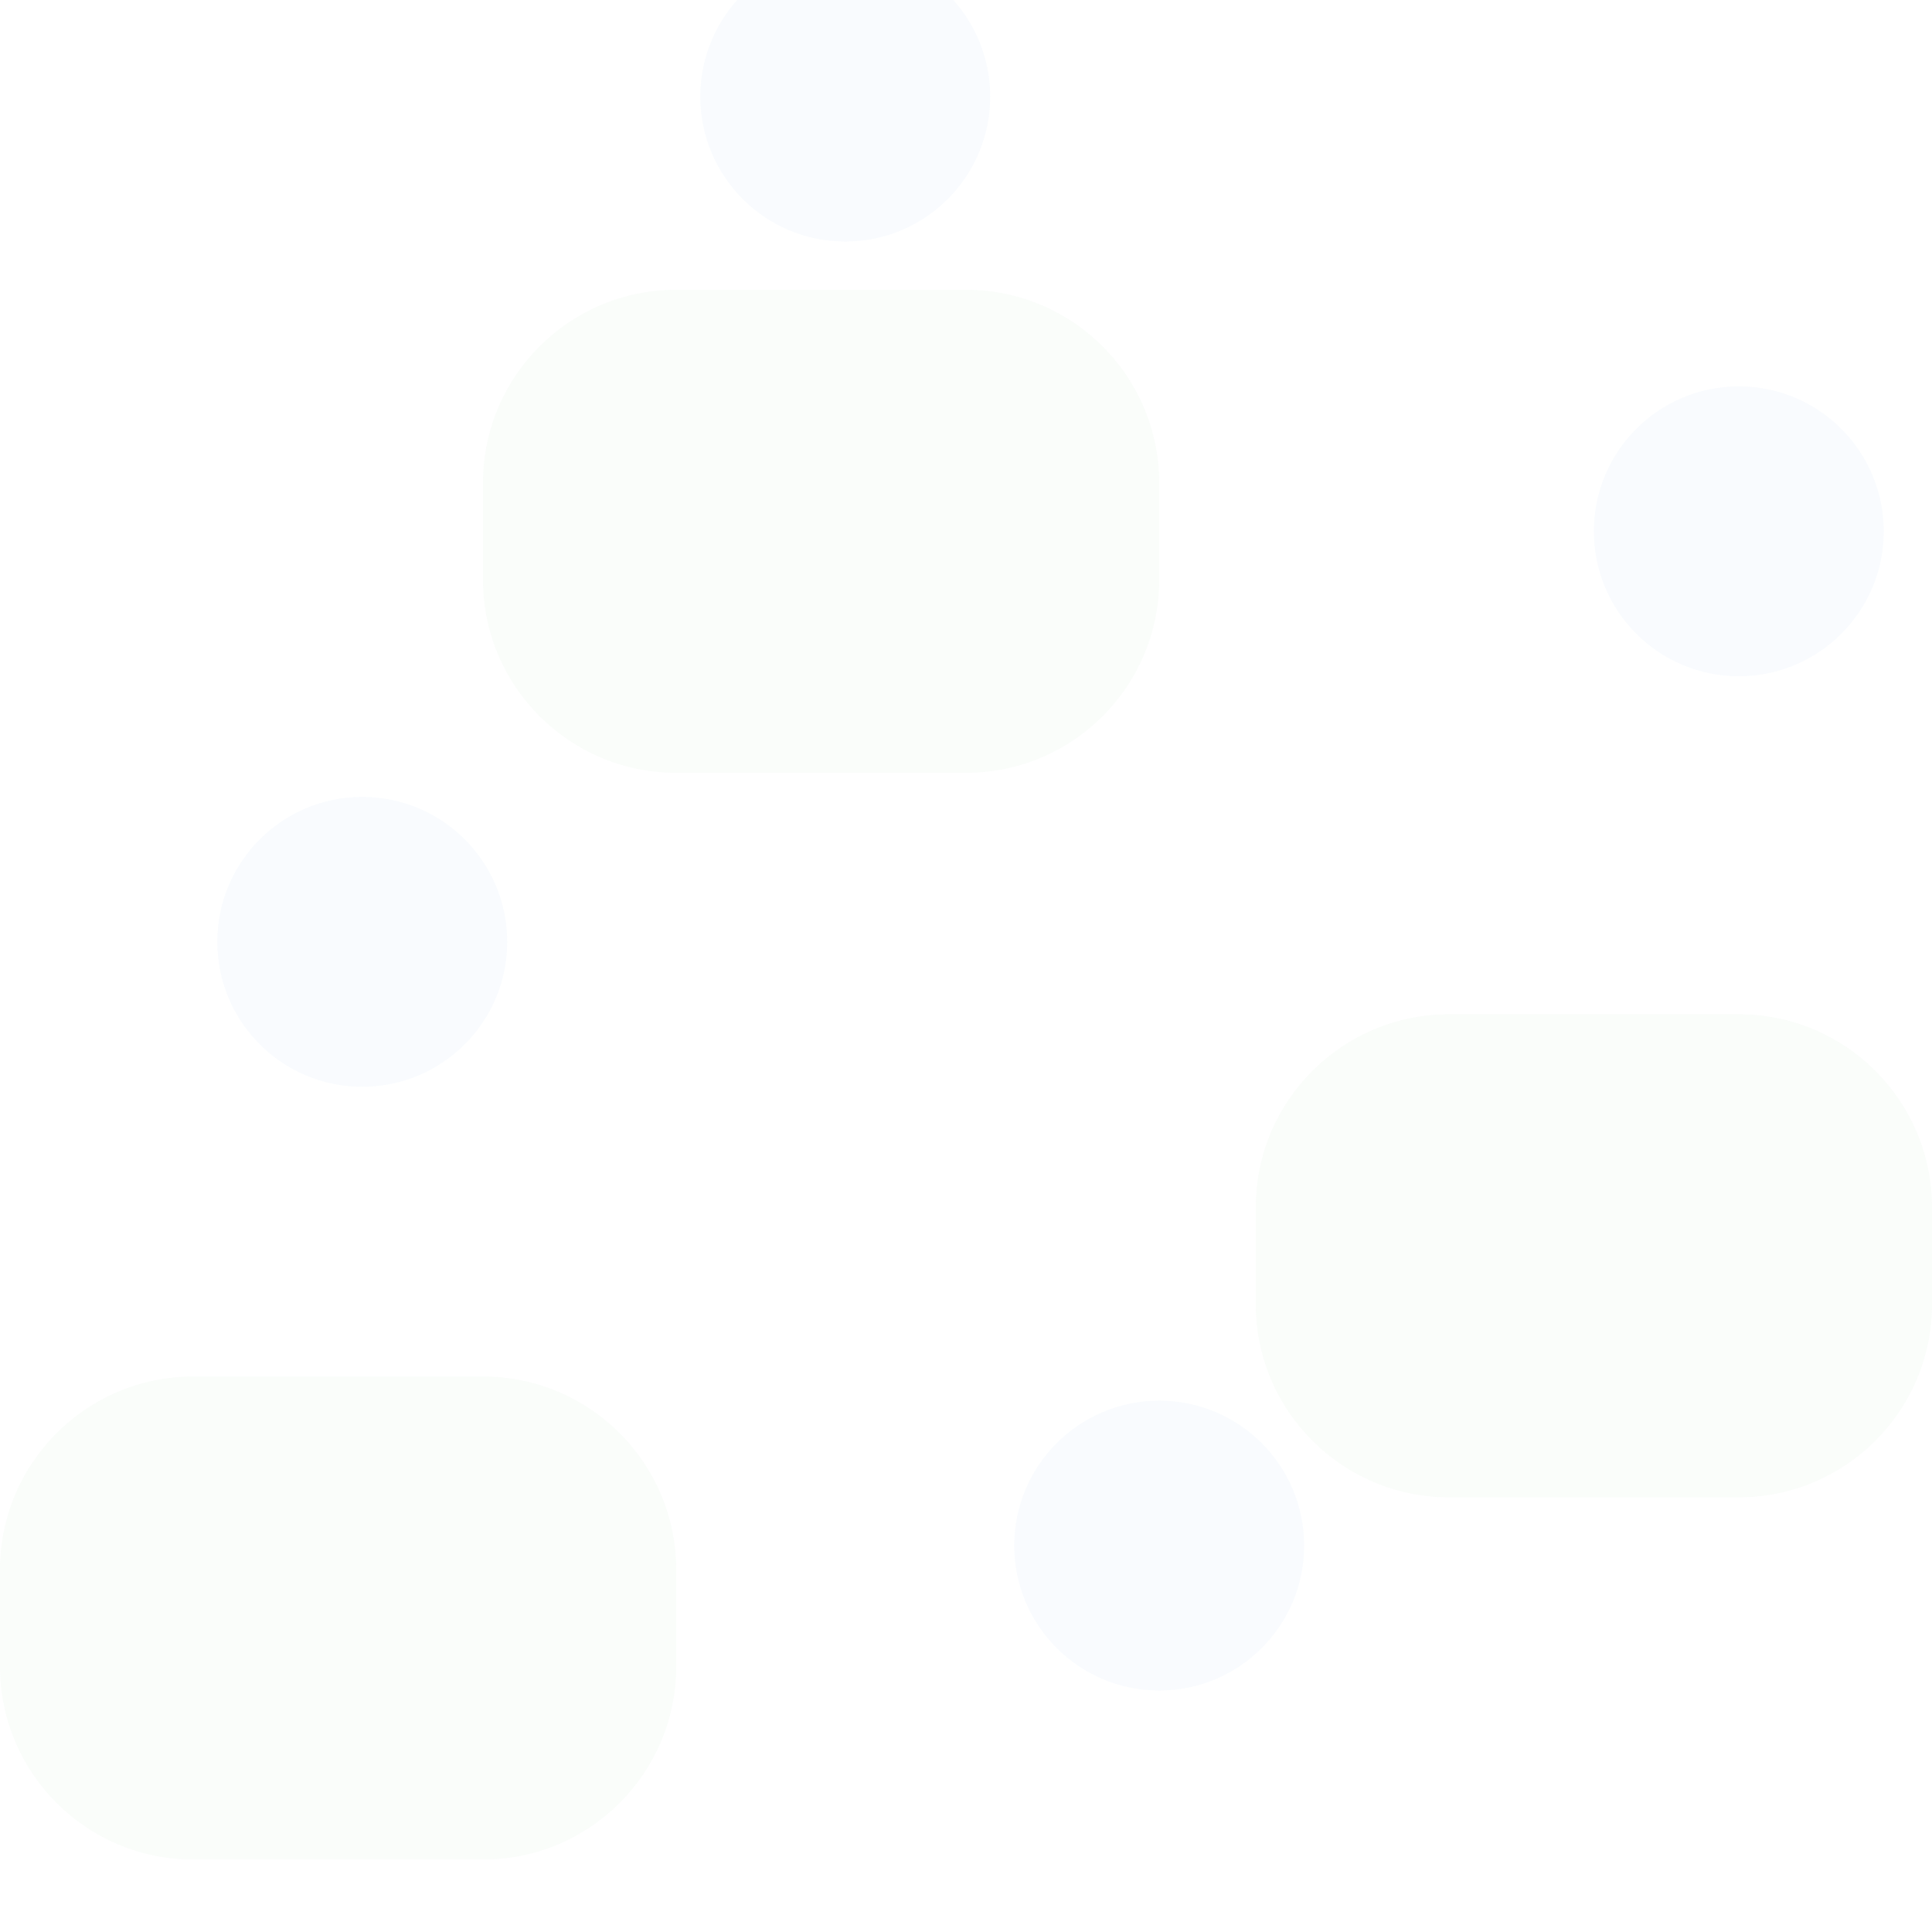 
<svg width="800" height="800" viewBox="0 0 800 800" fill="none" xmlns="http://www.w3.org/2000/svg">
  <g opacity="0.3">
    <path d="M200 200C200 155.82 235.82 120 280 120H400C444.18 120 480 155.82 480 200V240C480 284.18 444.18 320 400 320H280C235.82 320 200 284.18 200 240V200Z" fill="#4CAF50" fill-opacity="0.1"/>
    <path d="M520 500C520 455.82 555.82 420 600 420H720C764.18 420 800 455.82 800 500V540C800 584.18 764.18 620 720 620H600C555.82 620 520 584.18 520 540V500Z" fill="#4CAF50" fill-opacity="0.1"/>
    <path d="M0 650C0 605.82 35.82 570 80 570H200C244.18 570 280 605.82 280 650V690C280 734.18 244.18 770 200 770H80C35.82 770 0 734.18 0 690V650Z" fill="#4CAF50" fill-opacity="0.1"/>
    <path d="M350 100C383.137 100 410 73.137 410 40C410 6.863 383.137 -20 350 -20C316.863 -20 290 6.863 290 40C290 73.137 316.863 100 350 100Z" fill="#1976D2" fill-opacity="0.1"/>
    <path d="M720 280C753.137 280 780 253.137 780 220C780 186.863 753.137 160 720 160C686.863 160 660 186.863 660 220C660 253.137 686.863 280 720 280Z" fill="#1976D2" fill-opacity="0.1"/>
    <path d="M150 450C183.137 450 210 423.137 210 390C210 356.863 183.137 330 150 330C116.863 330 90 356.863 90 390C90 423.137 116.863 450 150 450Z" fill="#1976D2" fill-opacity="0.1"/>
    <path d="M480 700C513.137 700 540 673.137 540 640C540 606.863 513.137 580 480 580C446.863 580 420 606.863 420 640C420 673.137 446.863 700 480 700Z" fill="#1976D2" fill-opacity="0.1"/>
  </g>
</svg>
